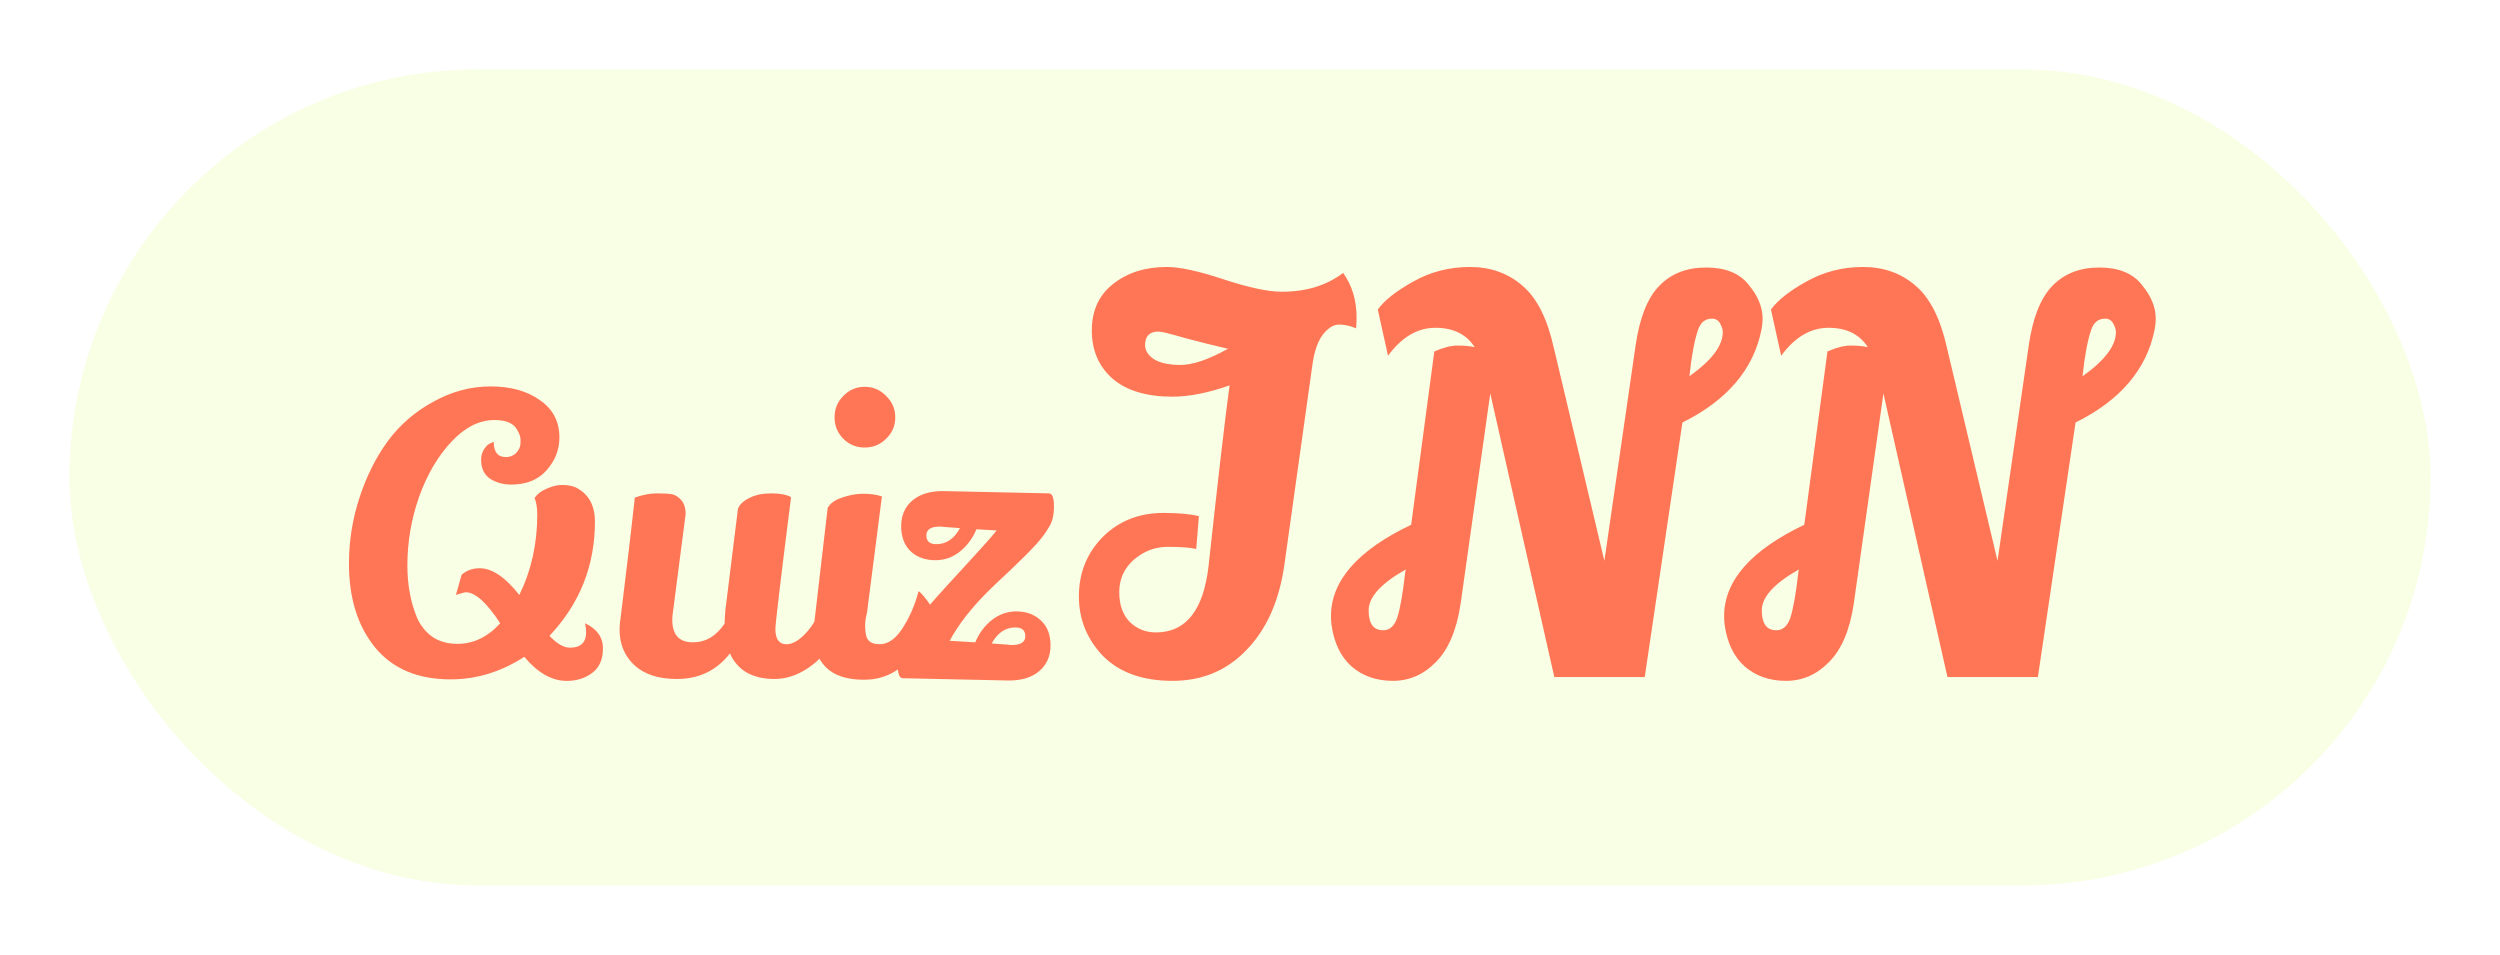 <svg width="144" height="55" viewBox="0 0 144 55" fill="none" xmlns="http://www.w3.org/2000/svg">
  <g filter="url(#filter0_d_21_119)">
    <rect x="4" width="136" height="47" rx="23.5" fill="#F8FFE5" />
    <path d="M30.946 25.65C30.946 25.254 30.895 24.931 30.792 24.682C30.939 24.462 31.166 24.286 31.474 24.154C31.797 24.007 32.097 23.934 32.376 23.934C32.669 23.934 32.926 23.978 33.146 24.066C33.894 24.433 34.268 25.093 34.268 26.046C34.268 28.583 33.395 30.776 31.65 32.624C32.075 33.079 32.471 33.306 32.838 33.306C33.454 33.306 33.762 33.005 33.762 32.404C33.762 32.243 33.74 32.074 33.696 31.898C34.385 32.221 34.73 32.705 34.73 33.35C34.73 33.981 34.525 34.45 34.114 34.758C33.703 35.066 33.212 35.22 32.64 35.22C31.789 35.22 30.975 34.758 30.198 33.834C28.863 34.699 27.448 35.132 25.952 35.132C24.06 35.132 22.608 34.516 21.596 33.284C20.599 32.052 20.1 30.446 20.1 28.466C20.1 27.175 20.298 25.921 20.694 24.704C21.09 23.472 21.633 22.379 22.322 21.426C23.026 20.473 23.906 19.71 24.962 19.138C26.018 18.551 27.118 18.258 28.262 18.258C29.421 18.258 30.367 18.522 31.1 19.05C31.848 19.563 32.222 20.282 32.222 21.206C32.222 21.91 31.973 22.541 31.474 23.098C30.99 23.641 30.315 23.912 29.45 23.912C28.995 23.912 28.592 23.802 28.24 23.582C27.888 23.347 27.712 22.981 27.712 22.482C27.712 22.247 27.771 22.042 27.888 21.866C28.005 21.69 28.123 21.58 28.24 21.536L28.438 21.448C28.438 22.035 28.673 22.328 29.142 22.328C29.362 22.328 29.553 22.255 29.714 22.108C29.875 21.947 29.963 21.771 29.978 21.58C29.993 21.389 29.985 21.243 29.956 21.14C29.927 21.023 29.868 20.891 29.78 20.744C29.575 20.377 29.142 20.194 28.482 20.194C27.617 20.194 26.795 20.605 26.018 21.426C25.241 22.247 24.617 23.303 24.148 24.594C23.693 25.885 23.466 27.205 23.466 28.554C23.466 29.683 23.649 30.688 24.016 31.568C24.221 32.037 24.522 32.411 24.918 32.69C25.314 32.954 25.791 33.086 26.348 33.086C27.272 33.086 28.093 32.69 28.812 31.898C28.035 30.71 27.375 30.116 26.832 30.116C26.759 30.116 26.568 30.167 26.26 30.27L26.59 29.104C26.883 28.855 27.228 28.73 27.624 28.73C28.343 28.73 29.105 29.243 29.912 30.27C30.601 28.862 30.946 27.322 30.946 25.65ZM45.565 24.638C44.964 29.39 44.663 31.92 44.663 32.228C44.663 32.815 44.876 33.108 45.301 33.108C45.683 33.108 46.093 32.851 46.533 32.338C46.988 31.81 47.347 31.025 47.611 29.984C48.095 30.512 48.389 30.923 48.491 31.216C48.154 32.639 47.619 33.643 46.885 34.23C46.152 34.817 45.397 35.11 44.619 35.11C43.343 35.11 42.485 34.619 42.045 33.636C41.283 34.619 40.263 35.11 38.987 35.11C37.931 35.11 37.117 34.846 36.545 34.318C35.973 33.79 35.687 33.101 35.687 32.25C35.687 32.045 35.724 31.685 35.797 31.172C36.135 28.444 36.391 26.273 36.567 24.66C37.022 24.499 37.44 24.418 37.821 24.418C38.203 24.418 38.489 24.433 38.679 24.462C38.87 24.491 39.053 24.601 39.229 24.792C39.405 24.983 39.493 25.254 39.493 25.606L38.767 31.216C38.738 31.392 38.723 31.553 38.723 31.7C38.723 32.565 39.119 32.998 39.911 32.998C40.645 32.998 41.253 32.639 41.737 31.92C41.737 31.759 41.752 31.502 41.781 31.15L42.507 25.298C42.61 25.049 42.83 24.843 43.167 24.682C43.505 24.506 43.923 24.418 44.421 24.418C44.935 24.418 45.316 24.491 45.565 24.638ZM48.576 18.808C48.913 18.456 49.324 18.28 49.808 18.28C50.292 18.28 50.702 18.456 51.04 18.808C51.392 19.145 51.568 19.556 51.568 20.04C51.568 20.524 51.392 20.935 51.04 21.272C50.702 21.609 50.292 21.778 49.808 21.778C49.324 21.778 48.913 21.609 48.576 21.272C48.238 20.935 48.07 20.524 48.07 20.04C48.07 19.556 48.238 19.145 48.576 18.808ZM47.674 25.254C47.82 24.99 48.099 24.792 48.51 24.66C48.92 24.513 49.324 24.44 49.72 24.44C50.13 24.44 50.49 24.491 50.798 24.594C50.226 29.009 49.94 31.238 49.94 31.282C49.866 31.575 49.83 31.825 49.83 32.03C49.83 32.221 49.844 32.389 49.874 32.536C49.932 32.917 50.196 33.108 50.666 33.108C51.15 33.108 51.59 32.8 51.986 32.184C52.396 31.553 52.704 30.842 52.91 30.05C53.012 30.109 53.174 30.285 53.394 30.578C53.614 30.871 53.746 31.091 53.79 31.238C53.496 32.411 52.998 33.357 52.294 34.076C51.59 34.795 50.746 35.154 49.764 35.154C48.781 35.154 48.048 34.912 47.564 34.428C47.094 33.944 46.86 33.321 46.86 32.558C46.86 32.397 46.867 32.228 46.882 32.052L47.674 25.254ZM58.111 35.198L51.995 35.066C51.805 35.066 51.709 34.809 51.709 34.296C51.709 33.768 51.819 33.357 52.039 33.064C52.26 32.477 52.868 31.619 53.865 30.49C54.188 30.123 54.789 29.463 55.669 28.51C56.55 27.557 57.129 26.904 57.407 26.552L56.242 26.486C56.022 27.014 55.699 27.447 55.273 27.784C54.863 28.107 54.401 28.268 53.888 28.268C53.301 28.268 52.824 28.099 52.458 27.762C52.091 27.41 51.907 26.926 51.907 26.31C51.907 25.694 52.12 25.203 52.545 24.836C52.971 24.469 53.557 24.286 54.306 24.286L60.422 24.418C60.612 24.418 60.708 24.667 60.708 25.166C60.708 25.679 60.612 26.075 60.422 26.354C60.245 26.677 59.989 27.021 59.651 27.388C59.329 27.74 58.852 28.217 58.221 28.818C57.591 29.405 57.151 29.823 56.901 30.072C55.919 31.055 55.185 32.001 54.702 32.91L56.175 32.998C56.395 32.47 56.711 32.045 57.121 31.722C57.547 31.385 58.016 31.216 58.529 31.216C59.116 31.216 59.593 31.392 59.959 31.744C60.326 32.081 60.51 32.558 60.51 33.174C60.51 33.79 60.297 34.281 59.871 34.648C59.446 35.015 58.859 35.198 58.111 35.198ZM54.13 26.332C53.616 26.332 53.359 26.501 53.359 26.838C53.359 27.175 53.55 27.344 53.931 27.344C54.504 27.344 54.958 27.036 55.295 26.42L54.394 26.354C54.306 26.339 54.218 26.332 54.13 26.332ZM58.288 33.152C58.801 33.152 59.057 32.983 59.057 32.646C59.057 32.309 58.867 32.14 58.486 32.14C57.913 32.14 57.459 32.448 57.121 33.064L58.023 33.13C58.111 33.145 58.2 33.152 58.288 33.152ZM78.109 14.912C77.778 14.767 77.448 14.695 77.117 14.695C76.807 14.695 76.497 14.891 76.187 15.284C75.898 15.677 75.701 16.245 75.598 16.989L73.986 28.49C73.697 30.577 72.973 32.22 71.816 33.419C70.679 34.618 69.253 35.217 67.538 35.217C65.823 35.217 64.49 34.742 63.539 33.791C62.609 32.82 62.144 31.673 62.144 30.35C62.144 29.007 62.599 27.87 63.508 26.94C64.438 26.01 65.606 25.545 67.011 25.545C67.879 25.545 68.561 25.607 69.057 25.731L68.902 27.622C68.551 27.539 68.003 27.498 67.259 27.498C66.536 27.498 65.885 27.746 65.306 28.242C64.748 28.738 64.469 29.358 64.469 30.102C64.469 30.846 64.676 31.425 65.089 31.838C65.502 32.231 65.998 32.427 66.577 32.427C68.313 32.427 69.326 31.146 69.615 28.583C70.173 23.458 70.576 19.996 70.824 18.198C69.584 18.632 68.489 18.849 67.538 18.849C66.029 18.849 64.872 18.498 64.066 17.795C63.281 17.092 62.888 16.173 62.888 15.036C62.888 13.899 63.291 13.011 64.097 12.37C64.924 11.709 65.957 11.378 67.197 11.378C67.962 11.378 69.057 11.616 70.483 12.091C71.93 12.566 73.046 12.804 73.831 12.804C75.236 12.804 76.414 12.442 77.365 11.719C77.882 12.442 78.14 13.3 78.14 14.292C78.14 14.499 78.13 14.705 78.109 14.912ZM65.957 15.873C65.957 16.183 66.122 16.452 66.453 16.679C66.804 16.906 67.321 17.02 68.003 17.02C68.706 17.02 69.615 16.71 70.731 16.09C69.925 15.904 69.098 15.697 68.251 15.47C67.404 15.222 66.897 15.098 66.732 15.098C66.215 15.098 65.957 15.356 65.957 15.873ZM94.21 15.904C94.438 14.313 94.892 13.166 95.574 12.463C96.256 11.76 97.155 11.409 98.271 11.409C99.387 11.409 100.204 11.74 100.72 12.401C101.258 13.042 101.526 13.693 101.526 14.354C101.526 14.561 101.506 14.767 101.464 14.974C101.01 17.268 99.491 19.056 96.907 20.337L94.737 35H89.529L85.84 18.663L84.135 30.753C83.908 32.282 83.433 33.409 82.709 34.132C82.007 34.855 81.18 35.217 80.229 35.217C79.279 35.217 78.483 34.938 77.842 34.38C77.222 33.822 76.84 33.026 76.695 31.993C76.675 31.828 76.664 31.662 76.664 31.497C76.664 29.451 78.204 27.694 81.283 26.227L82.616 16.245C83.133 16.018 83.577 15.904 83.949 15.904C84.342 15.904 84.673 15.935 84.941 15.997C84.466 15.253 83.712 14.881 82.678 14.881C81.645 14.881 80.736 15.418 79.95 16.493L79.361 13.827C79.754 13.29 80.436 12.752 81.407 12.215C82.399 11.657 83.484 11.378 84.662 11.378C85.861 11.378 86.874 11.74 87.7 12.463C88.527 13.166 89.126 14.354 89.498 16.028L92.412 28.304L94.21 15.904ZM97.31 17.671C98.592 16.762 99.232 15.914 99.232 15.129C99.232 14.984 99.181 14.819 99.077 14.633C98.974 14.447 98.819 14.354 98.612 14.354C98.22 14.354 97.951 14.571 97.806 15.005C97.6 15.604 97.434 16.493 97.31 17.671ZM80.973 28.8C79.547 29.606 78.834 30.391 78.834 31.156C78.834 31.921 79.113 32.303 79.671 32.303C80.043 32.303 80.312 32.065 80.477 31.59C80.643 31.094 80.798 30.216 80.942 28.955L80.973 28.8ZM116.855 15.904C117.082 14.313 117.537 13.166 118.219 12.463C118.901 11.76 119.8 11.409 120.916 11.409C122.032 11.409 122.848 11.74 123.365 12.401C123.902 13.042 124.171 13.693 124.171 14.354C124.171 14.561 124.15 14.767 124.109 14.974C123.654 17.268 122.135 19.056 119.552 20.337L117.382 35H112.174L108.485 18.663L106.78 30.753C106.553 32.282 106.077 33.409 105.354 34.132C104.651 34.855 103.825 35.217 102.874 35.217C101.923 35.217 101.128 34.938 100.487 34.38C99.867 33.822 99.485 33.026 99.34 31.993C99.319 31.828 99.309 31.662 99.309 31.497C99.309 29.451 100.849 27.694 103.928 26.227L105.261 16.245C105.778 16.018 106.222 15.904 106.594 15.904C106.987 15.904 107.317 15.935 107.586 15.997C107.111 15.253 106.356 14.881 105.323 14.881C104.29 14.881 103.38 15.418 102.595 16.493L102.006 13.827C102.399 13.29 103.081 12.752 104.052 12.215C105.044 11.657 106.129 11.378 107.307 11.378C108.506 11.378 109.518 11.74 110.345 12.463C111.172 13.166 111.771 14.354 112.143 16.028L115.057 28.304L116.855 15.904ZM119.955 17.671C121.236 16.762 121.877 15.914 121.877 15.129C121.877 14.984 121.825 14.819 121.722 14.633C121.619 14.447 121.464 14.354 121.257 14.354C120.864 14.354 120.596 14.571 120.451 15.005C120.244 15.604 120.079 16.493 119.955 17.671ZM103.618 28.8C102.192 29.606 101.479 30.391 101.479 31.156C101.479 31.921 101.758 32.303 102.316 32.303C102.688 32.303 102.957 32.065 103.122 31.59C103.287 31.094 103.442 30.216 103.587 28.955L103.618 28.8Z" fill="#FF7657" />
  </g>
  <defs>
    <filter id="filter0_d_21_119" x="0" y="0" width="144" height="55" filterUnits="userSpaceOnUse" color-interpolation-filters="sRGB">
      <feFlood flood-opacity="0" result="BackgroundImageFix" />
      <feColorMatrix in="SourceAlpha" type="matrix" values="0 0 0 0 0 0 0 0 0 0 0 0 0 0 0 0 0 0 127 0" result="hardAlpha" />
      <feOffset dy="4" />
      <feGaussianBlur stdDeviation="2" />
      <feComposite in2="hardAlpha" operator="out" />
      <feColorMatrix type="matrix" values="0 0 0 0 0 0 0 0 0 0 0 0 0 0 0 0 0 0 0.25 0" />
      <feBlend mode="normal" in2="BackgroundImageFix" result="effect1_dropShadow_21_119" />
      <feBlend mode="normal" in="SourceGraphic" in2="effect1_dropShadow_21_119" result="shape" />
    </filter>
  </defs>
</svg>